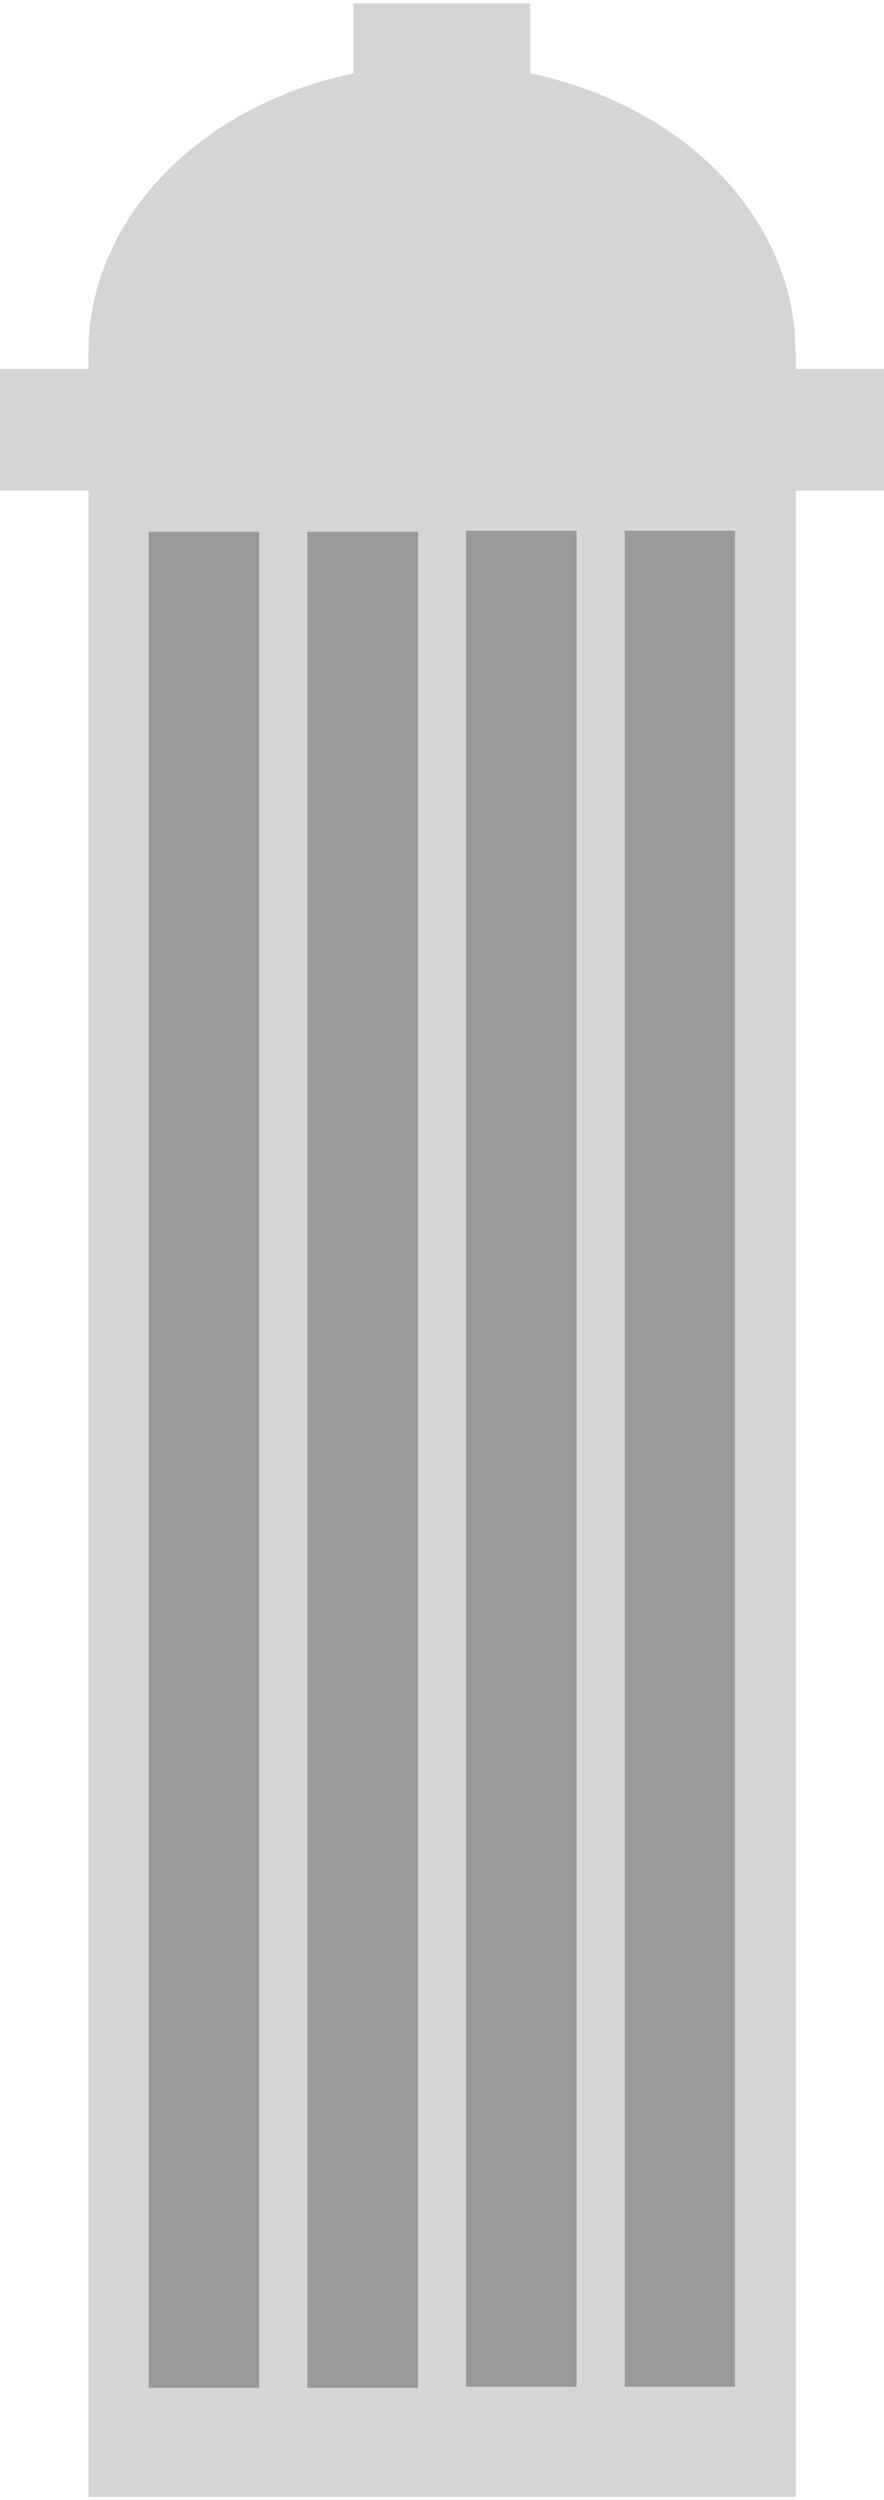 <?xml version="1.0" encoding="UTF-8" standalone="no"?>
<!-- Created with Inkscape (http://www.inkscape.org/) -->

<svg
   inkscape:export-ydpi="96"
   inkscape:export-xdpi="96"
   inkscape:export-filename="/home/bc/love_projects/v11/autonomy/assets/fire_hydrant.png"
   sodipodi:docname="fire_hydrant.svg"
   inkscape:version="1.1.2 (08b2f3d93c, 2022-04-05)"
   id="svg5"
   version="1.1"
   viewBox="0 0 2.646 7.46"
   height="0.294in"
   width="0.104in"
   xmlns:inkscape="http://www.inkscape.org/namespaces/inkscape"
   xmlns:sodipodi="http://sodipodi.sourceforge.net/DTD/sodipodi-0.dtd"
   xmlns="http://www.w3.org/2000/svg"
   xmlns:svg="http://www.w3.org/2000/svg">
  <sodipodi:namedview
     id="namedview7"
     pagecolor="#ffffff"
     bordercolor="#666666"
     borderopacity="1.0"
     inkscape:pageshadow="2"
     inkscape:pageopacity="0.0"
     inkscape:pagecheckerboard="0"
     inkscape:document-units="px"
     showgrid="false"
     units="in"
     width="192.5px"
     showguides="false"
     inkscape:zoom="3.2813539"
     inkscape:cx="8.5330632"
     inkscape:cy="37.179775"
     inkscape:window-width="1366"
     inkscape:window-height="719"
     inkscape:window-x="0"
     inkscape:window-y="0"
     inkscape:window-maximized="1"
     inkscape:current-layer="layer1"
     inkscape:lockguides="true"
     inkscape:snap-global="false"
     inkscape:snap-others="true"
     inkscape:object-nodes="true"
     inkscape:snap-nodes="true"
     inkscape:snap-bbox="false"
     inkscape:snap-midpoints="true"
     inkscape:object-paths="true"
     inkscape:snap-object-midpoints="true"
     inkscape:snap-center="true"
     inkscape:snap-intersection-paths="true">
    <inkscape:grid
       type="axonomgrid"
       id="grid826"
       gridanglex="26.568"
       gridanglez="26.57"
       units="px"
       spacingy="4.233"
       originx="3.726"
       originy="-5.043"
       visible="true"
       snapvisiblegridlinesonly="true"
       enabled="true" />
  </sodipodi:namedview>
  <defs
     id="defs2" />
  <g
     inkscape:label="Layer 1"
     inkscape:groupmode="layer"
     id="layer1"
     transform="translate(3.726,-5.043)">
    <rect
       style="fill:#d5d5d4;fill-opacity:1;fill-rule:evenodd;stroke-width:0.01"
       id="rect898"
       width="2.117"
       height="6.419"
       x="-3.461"
       y="6.085" />
    <ellipse
       style="fill:#d5d5d4;fill-opacity:1;fill-rule:evenodd;stroke-width:0.009"
       id="path1156"
       cx="-2.403"
       cy="6.085"
       rx="1.058"
       ry="0.86" />
    <rect
       style="fill:#d5d5d4;fill-opacity:1;fill-rule:evenodd;stroke-width:0.009"
       id="rect1260"
       width="0.529"
       height="0.364"
       x="-2.668"
       y="5.043" />
    <rect
       style="fill:#d5d5d4;fill-opacity:1;fill-rule:evenodd;stroke-width:0.021"
       id="rect1342"
       width="2.646"
       height="0.364"
       x="-3.726"
       y="6.137" />
    <path
       id="rect1892"
       style="fill:#9a9a98;fill-opacity:1;fill-rule:evenodd;stroke-width:0.004"
       d="M -3.281,6.624 H -2.95 V 12.177 H -3.281 Z M -2.331,6.621 H -2 V 12.174 H -2.331 Z M -1.856,6.621 H -1.526 V 12.174 H -1.856 Z M -2.806,6.624 H -2.475 V 12.177 H -2.806 Z" />
  </g>
</svg>
